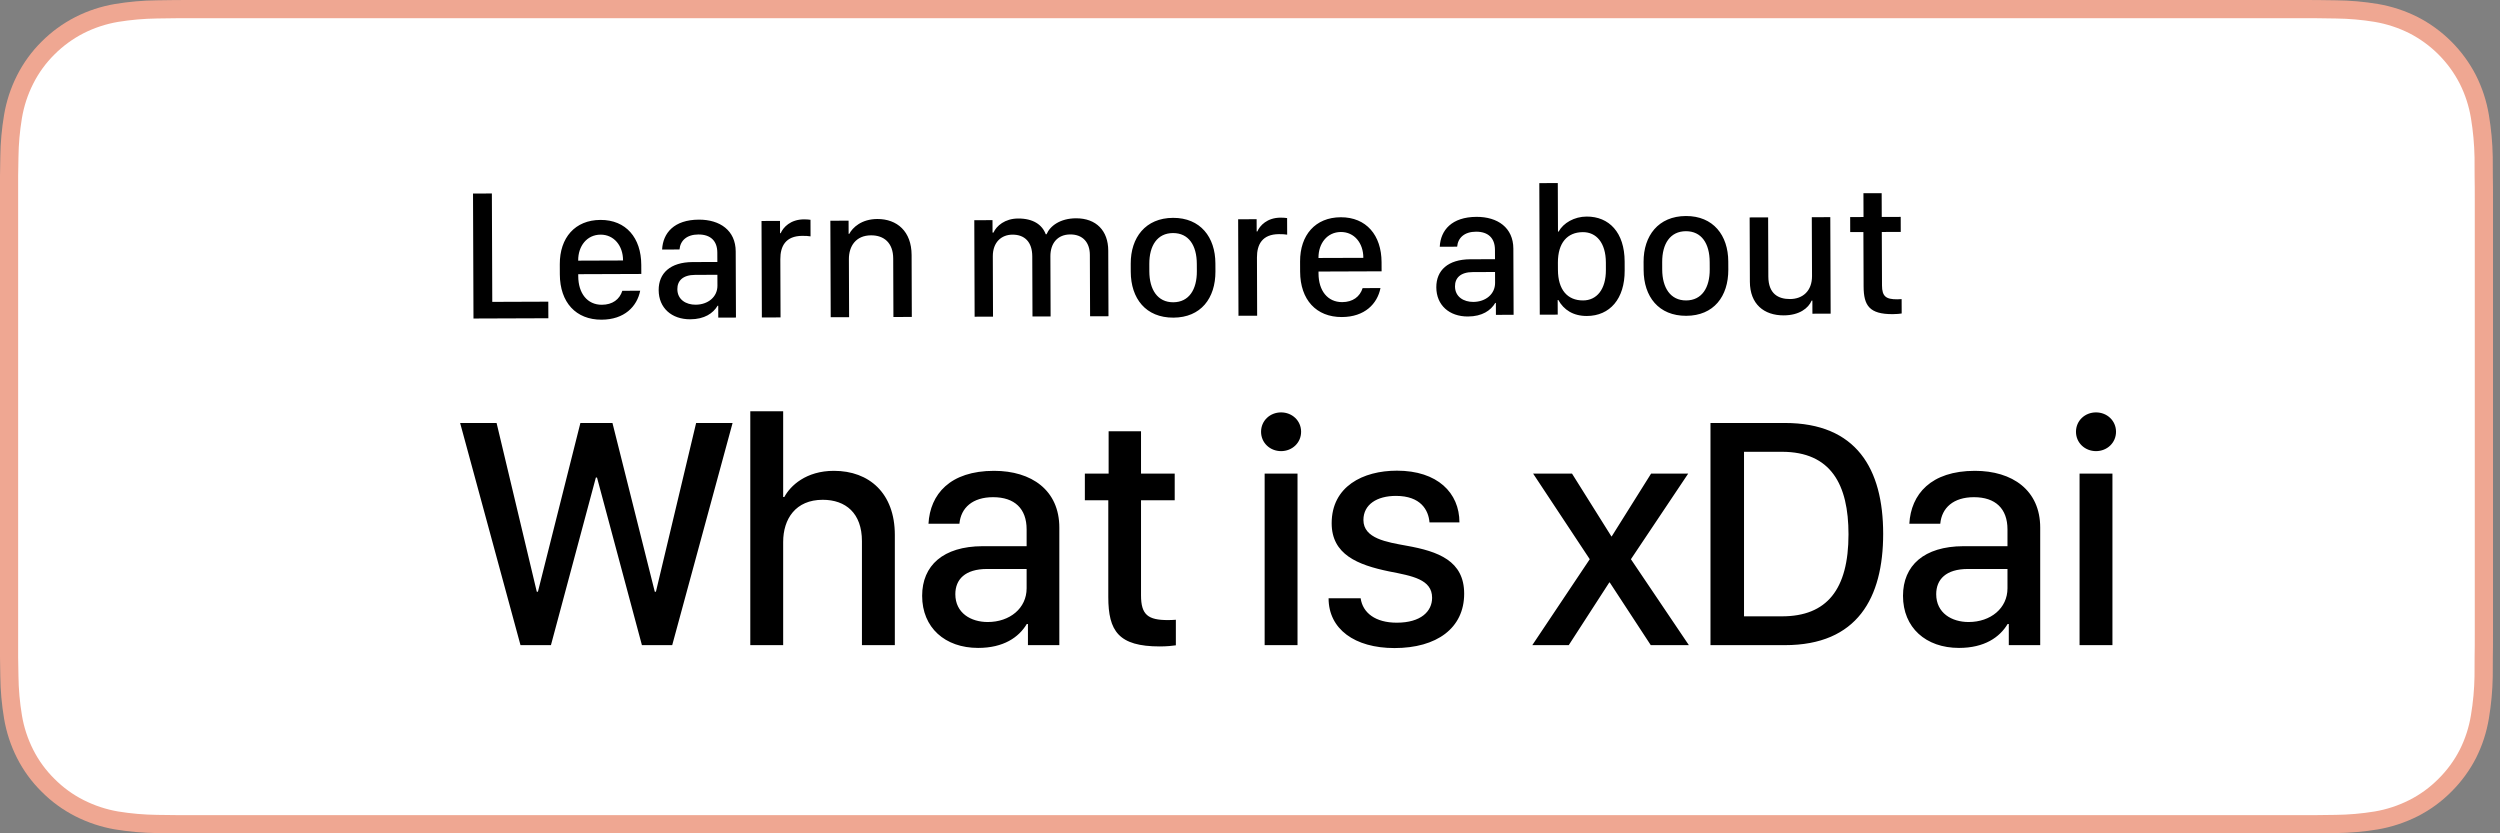 <svg width="120" height="40" viewBox="0 0 120 40" fill="none" xmlns="http://www.w3.org/2000/svg">
<rect x="0" y="0" width="120" height="40" fill="#808080" stroke="none"/>
<g clip-path="url(#clip0)">
<path d="M110.135 0H9.535C9.168 0 8.806 0 8.44 0.002C8.134 0.004 7.83 0.01 7.521 0.015C6.85 0.023 6.18 0.082 5.517 0.192C4.856 0.304 4.215 0.515 3.616 0.819C3.018 1.125 2.472 1.522 1.998 1.997C1.52 2.471 1.122 3.018 0.819 3.618C0.515 4.217 0.305 4.859 0.194 5.522C0.083 6.183 0.023 6.853 0.015 7.524C0.006 7.83 0.005 8.138 0 8.444V31.559C0.005 31.869 0.006 32.17 0.015 32.481C0.023 33.152 0.083 33.821 0.194 34.483C0.304 35.145 0.515 35.788 0.819 36.387C1.122 36.985 1.52 37.53 1.998 38.001C2.471 38.478 3.017 38.876 3.616 39.18C4.215 39.484 4.855 39.697 5.517 39.811C6.18 39.919 6.85 39.979 7.521 39.987C7.83 39.994 8.134 39.998 8.44 39.998C8.806 40 9.168 40 9.535 40H110.135C110.494 40 110.859 40 111.219 39.998C111.523 39.998 111.836 39.994 112.141 39.987C112.811 39.979 113.479 39.92 114.141 39.811C114.804 39.696 115.448 39.483 116.049 39.18C116.647 38.876 117.193 38.478 117.666 38.001C118.142 37.528 118.541 36.984 118.848 36.387C119.15 35.787 119.358 35.145 119.467 34.483C119.578 33.821 119.64 33.152 119.652 32.481C119.656 32.17 119.656 31.869 119.656 31.559C119.664 31.195 119.664 30.834 119.664 30.465V9.536C119.664 9.17 119.664 8.807 119.656 8.444C119.656 8.138 119.656 7.83 119.652 7.524C119.64 6.853 119.578 6.183 119.467 5.522C119.358 4.859 119.149 4.218 118.848 3.618C118.23 2.415 117.252 1.436 116.049 0.818C115.448 0.516 114.804 0.304 114.141 0.191C113.48 0.081 112.811 0.022 112.141 0.015C111.836 0.01 111.523 0.004 111.219 0.002C110.859 0 110.494 0 110.135 0V0Z" fill="#EFA792"/>
<path d="M8.443 39.125C8.138 39.125 7.841 39.121 7.539 39.114C6.912 39.106 6.288 39.052 5.669 38.951C5.093 38.852 4.535 38.667 4.013 38.403C3.496 38.142 3.024 37.798 2.616 37.387C2.202 36.98 1.857 36.508 1.595 35.99C1.331 35.469 1.147 34.91 1.052 34.333C0.949 33.713 0.894 33.086 0.886 32.458C0.879 32.247 0.871 31.545 0.871 31.545V8.444C0.871 8.444 0.88 7.753 0.886 7.55C0.893 6.922 0.949 6.297 1.051 5.678C1.147 5.099 1.33 4.539 1.595 4.016C1.856 3.498 2.198 3.026 2.61 2.618C3.021 2.206 3.494 1.861 4.012 1.595C4.533 1.332 5.09 1.149 5.666 1.051C6.286 0.95 6.913 0.895 7.541 0.887L8.443 0.875H111.212L112.125 0.888C112.748 0.895 113.369 0.949 113.983 1.05C114.565 1.149 115.128 1.334 115.654 1.598C116.692 2.133 117.537 2.979 118.069 4.018C118.33 4.538 118.51 5.094 118.605 5.667C118.708 6.291 118.766 6.922 118.778 7.554C118.781 7.837 118.781 8.142 118.781 8.444C118.789 8.819 118.789 9.176 118.789 9.536V30.465C118.789 30.828 118.789 31.183 118.781 31.54C118.781 31.865 118.781 32.163 118.777 32.47C118.766 33.091 118.709 33.71 118.606 34.323C118.513 34.904 118.331 35.468 118.066 35.993C117.803 36.506 117.46 36.973 117.051 37.379C116.642 37.793 116.17 38.138 115.651 38.401C115.126 38.667 114.564 38.853 113.983 38.951C113.365 39.052 112.741 39.107 112.114 39.114C111.821 39.121 111.515 39.125 111.217 39.125L110.133 39.127L8.443 39.125Z" fill="white"/>
<path d="M26.318 14.48L23.629 14.49L23.61 9.287L22.705 9.29L22.727 15.289L26.321 15.276L26.318 14.48ZM28.875 15.345C29.973 15.342 30.578 14.711 30.729 13.955L29.872 13.958C29.741 14.371 29.4 14.627 28.89 14.629C28.191 14.632 27.758 14.079 27.756 13.258L27.755 13.161L30.783 13.15L30.781 12.711C30.777 11.419 30.049 10.551 28.823 10.556C27.601 10.56 26.866 11.411 26.87 12.681L26.872 13.169C26.877 14.518 27.649 15.35 28.875 15.345ZM27.753 12.511L27.753 12.498C27.75 11.812 28.17 11.265 28.829 11.263C29.475 11.261 29.904 11.8 29.906 12.49L29.906 12.503L27.753 12.511ZM34.445 14.675L34.475 14.675L34.477 15.246L35.326 15.243L35.314 12.07C35.311 11.06 34.557 10.54 33.547 10.543C32.356 10.547 31.822 11.182 31.781 11.978L32.616 11.975C32.654 11.544 32.969 11.257 33.523 11.255C34.103 11.253 34.429 11.559 34.431 12.122L34.433 12.575L33.242 12.579C32.178 12.587 31.613 13.108 31.616 13.925C31.619 14.782 32.237 15.329 33.133 15.326C33.819 15.323 34.231 15.036 34.445 14.675ZM33.39 14.626C32.937 14.628 32.514 14.388 32.513 13.878C32.511 13.478 32.774 13.196 33.367 13.194L34.435 13.19L34.437 13.713C34.439 14.249 33.987 14.624 33.39 14.626ZM36.569 15.239L37.466 15.236L37.456 12.441C37.453 11.817 37.711 11.324 38.511 11.321C38.66 11.32 38.823 11.328 38.906 11.346L38.904 10.55C38.811 10.537 38.706 10.529 38.592 10.529C37.941 10.532 37.595 10.911 37.473 11.193L37.443 11.193L37.44 10.604L36.553 10.607L36.569 15.239ZM39.874 15.227L40.757 15.224L40.747 12.438C40.745 11.818 41.081 11.298 41.811 11.296C42.426 11.293 42.871 11.652 42.874 12.408L42.884 15.216L43.767 15.213L43.757 12.238C43.753 11.109 43.061 10.509 42.111 10.512C41.351 10.515 40.926 10.921 40.765 11.225L40.734 11.225L40.732 10.592L39.857 10.595L39.874 15.227ZM46.782 15.202L47.665 15.199L47.655 12.303C47.653 11.622 48.073 11.264 48.6 11.263C49.181 11.261 49.547 11.611 49.549 12.305L49.559 15.192L50.429 15.189L50.419 12.302C50.417 11.678 50.763 11.255 51.373 11.253C51.98 11.251 52.311 11.645 52.313 12.234L52.324 15.182L53.207 15.179L53.196 12.024C53.192 11.079 52.623 10.475 51.648 10.478C50.887 10.481 50.401 10.847 50.235 11.243L50.196 11.244C50.023 10.783 49.591 10.486 48.87 10.488C48.233 10.491 47.83 10.844 47.686 11.165L47.642 11.165L47.64 10.567L46.766 10.57L46.782 15.202ZM56.306 10.457C54.983 10.462 54.27 11.405 54.275 12.657L54.276 13.044C54.281 14.332 55 15.252 56.323 15.247C57.641 15.242 58.345 14.317 58.341 13.029L58.339 12.638C58.335 11.386 57.62 10.452 56.306 10.457ZM56.304 11.187C57.055 11.184 57.444 11.776 57.447 12.664L57.449 13.02C57.452 13.898 57.072 14.506 56.316 14.509C55.564 14.512 55.171 13.902 55.168 13.028L55.167 12.672C55.163 11.788 55.552 11.189 56.304 11.187ZM59.447 15.157L60.343 15.154L60.334 12.359C60.331 11.735 60.589 11.242 61.389 11.239C61.538 11.238 61.701 11.246 61.784 11.264L61.781 10.468C61.689 10.455 61.584 10.447 61.469 10.447C60.819 10.45 60.473 10.829 60.351 11.111L60.32 11.111L60.318 10.522L59.431 10.525L59.447 15.157ZM64.409 15.218C65.507 15.214 66.112 14.584 66.263 13.827L65.406 13.83C65.275 14.244 64.933 14.5 64.424 14.502C63.725 14.504 63.292 13.952 63.289 13.13L63.289 13.034L66.317 13.023L66.315 12.583C66.311 11.291 65.582 10.424 64.356 10.428C63.135 10.433 62.4 11.283 62.404 12.553L62.406 13.041C62.411 14.39 63.183 15.223 64.409 15.218ZM63.287 12.383L63.287 12.37C63.284 11.685 63.704 11.138 64.363 11.136C65.009 11.133 65.438 11.672 65.44 12.362L65.44 12.376L63.287 12.383ZM71.772 14.541L71.802 14.541L71.804 15.113L72.653 15.11L72.641 11.937C72.638 10.926 71.884 10.406 70.874 10.409C69.683 10.414 69.149 11.048 69.108 11.844L69.943 11.841C69.981 11.41 70.296 11.123 70.85 11.121C71.43 11.119 71.756 11.426 71.758 11.988L71.76 12.441L70.569 12.445C69.505 12.453 68.94 12.974 68.943 13.791C68.946 14.648 69.564 15.195 70.46 15.192C71.145 15.19 71.558 14.902 71.772 14.541ZM70.717 14.492C70.264 14.494 69.841 14.254 69.84 13.744C69.838 13.344 70.101 13.062 70.694 13.06L71.762 13.056L71.764 13.579C71.766 14.115 71.314 14.49 70.717 14.492ZM76.173 15.167C77.271 15.163 77.989 14.343 77.984 12.99L77.983 12.55C77.978 11.153 77.232 10.391 76.16 10.395C75.567 10.397 75.041 10.702 74.814 11.116L74.783 11.116L74.774 8.787L73.887 8.79L73.909 15.105L74.771 15.102L74.768 14.399L74.799 14.399C75.06 14.872 75.514 15.17 76.173 15.167ZM75.99 14.421C75.239 14.424 74.784 13.911 74.781 12.953L74.779 12.61C74.776 11.657 75.231 11.145 75.978 11.143C76.624 11.14 77.079 11.653 77.082 12.602L77.083 12.954C77.087 13.898 76.64 14.418 75.99 14.421ZM80.924 10.369C79.601 10.374 78.888 11.317 78.892 12.569L78.894 12.956C78.898 14.243 79.618 15.164 80.941 15.159C82.259 15.154 82.963 14.229 82.959 12.941L82.957 12.55C82.953 11.298 82.238 10.364 80.924 10.369ZM80.922 11.098C81.673 11.096 82.062 11.688 82.065 12.575L82.067 12.931C82.07 13.81 81.69 14.418 80.934 14.421C80.182 14.423 79.789 13.814 79.786 12.939L79.785 12.583C79.781 11.7 80.17 11.101 80.922 11.098ZM87.854 10.423L86.966 10.426L86.977 13.252C86.979 13.96 86.537 14.352 85.921 14.354C85.363 14.356 84.883 14.108 84.88 13.273L84.87 10.434L83.983 10.437L83.994 13.522C83.997 14.594 84.667 15.141 85.621 15.138C86.368 15.135 86.802 14.795 86.959 14.43L86.994 14.43L86.996 15.058L87.871 15.055L87.854 10.423ZM89.449 10.417L88.808 10.42L88.81 11.14L89.443 11.138L89.453 13.748C89.456 14.671 89.734 15.083 90.85 15.079C91.031 15.079 91.206 15.061 91.281 15.047L91.278 14.357C91.217 14.362 91.147 14.366 91.067 14.367C90.527 14.369 90.338 14.229 90.336 13.701L90.326 11.135L91.236 11.132L91.234 10.411L90.324 10.414L90.32 9.272L89.445 9.275L89.449 10.417Z" fill="black"/>
<path d="M26.445 30.967L28.602 22.92H28.656L30.812 30.967H32.266L35.164 20.303H33.414L31.484 28.404H31.43L29.398 20.303H27.859L25.82 28.404H25.766L23.836 20.303H22.086L24.984 30.967H26.445ZM36.014 30.967H37.592V26.014C37.592 24.912 38.186 23.99 39.491 23.99C40.592 23.99 41.373 24.631 41.373 25.975V30.967H42.952V25.678C42.952 23.67 41.717 22.6 40.03 22.6C38.686 22.6 37.936 23.318 37.647 23.857H37.592V19.74H36.014V30.967ZM49.286 29.951H49.341V30.967H50.848V25.326C50.848 23.529 49.513 22.6 47.716 22.6C45.598 22.6 44.645 23.725 44.567 25.139H46.052C46.122 24.373 46.684 23.865 47.669 23.865C48.7 23.865 49.278 24.412 49.278 25.412V26.217H47.161C45.27 26.225 44.263 27.146 44.263 28.6C44.263 30.123 45.356 31.1 46.95 31.1C48.169 31.1 48.903 30.592 49.286 29.951ZM47.411 29.857C46.606 29.857 45.856 29.428 45.856 28.521C45.856 27.811 46.325 27.311 47.38 27.311H49.278V28.24C49.278 29.193 48.473 29.857 47.411 29.857ZM53.214 22.732H52.073V24.014H53.198V28.654C53.198 30.295 53.691 31.029 55.675 31.029C55.995 31.029 56.308 30.998 56.441 30.975V29.748C56.331 29.756 56.206 29.764 56.066 29.764C55.105 29.764 54.769 29.514 54.769 28.576V24.014H56.386V22.732H54.769V20.701H53.214V22.732ZM60.703 30.967H62.281V22.732H60.703V30.967ZM60.531 20.725C60.531 21.256 60.961 21.654 61.492 21.654C62.023 21.654 62.453 21.256 62.453 20.725C62.453 20.193 62.023 19.795 61.492 19.795C60.961 19.795 60.531 20.193 60.531 20.725ZM63.92 25.115C63.92 26.615 65.162 27.115 66.678 27.428C67.795 27.646 68.741 27.811 68.741 28.693C68.741 29.342 68.209 29.889 67.045 29.889C66.022 29.889 65.412 29.42 65.311 28.717H63.772C63.772 30.193 65.022 31.107 66.936 31.107C68.959 31.107 70.28 30.154 70.28 28.498C70.28 26.92 69.045 26.467 67.506 26.193C66.569 26.021 65.444 25.85 65.444 24.959C65.444 24.217 66.092 23.803 67.006 23.803C68.194 23.803 68.569 24.482 68.616 25.076H70.053C70.053 23.654 68.998 22.592 67.053 22.592C65.42 22.592 63.92 23.35 63.92 25.115ZM79.237 30.967H81.066L78.284 26.842L81.034 22.732H79.253L77.362 25.748H77.347L75.456 22.732H73.589L76.308 26.842L73.55 30.967H75.3L77.245 27.959H77.269L79.237 30.967ZM82.103 20.303V30.967H85.673C89.158 30.967 90.392 28.693 90.392 25.623C90.392 22.506 89.111 20.303 85.673 20.303H82.103ZM83.713 21.686H85.533C87.884 21.686 88.728 23.256 88.728 25.646C88.728 28.295 87.689 29.584 85.533 29.584H83.713V21.686ZM96.367 29.951H96.422V30.967H97.93V25.326C97.93 23.529 96.594 22.6 94.797 22.6C92.68 22.6 91.727 23.725 91.648 25.139H93.133C93.203 24.373 93.766 23.865 94.75 23.865C95.781 23.865 96.359 24.412 96.359 25.412V26.217H94.242C92.352 26.225 91.344 27.146 91.344 28.6C91.344 30.123 92.438 31.1 94.031 31.1C95.25 31.1 95.984 30.592 96.367 29.951ZM94.492 29.857C93.688 29.857 92.938 29.428 92.938 28.521C92.938 27.811 93.406 27.311 94.461 27.311H96.359V28.24C96.359 29.193 95.555 29.857 94.492 29.857ZM99.819 30.967H101.397V22.732H99.819V30.967ZM99.647 20.725C99.647 21.256 100.077 21.654 100.608 21.654C101.139 21.654 101.569 21.256 101.569 20.725C101.569 20.193 101.139 19.795 100.608 19.795C100.077 19.795 99.647 20.193 99.647 20.725Z" fill="black"/>
</g>
<defs>
<clipPath id="clip0">
<rect width="119.664" height="40" fill="white"/>
</clipPath>
</defs>
</svg>
